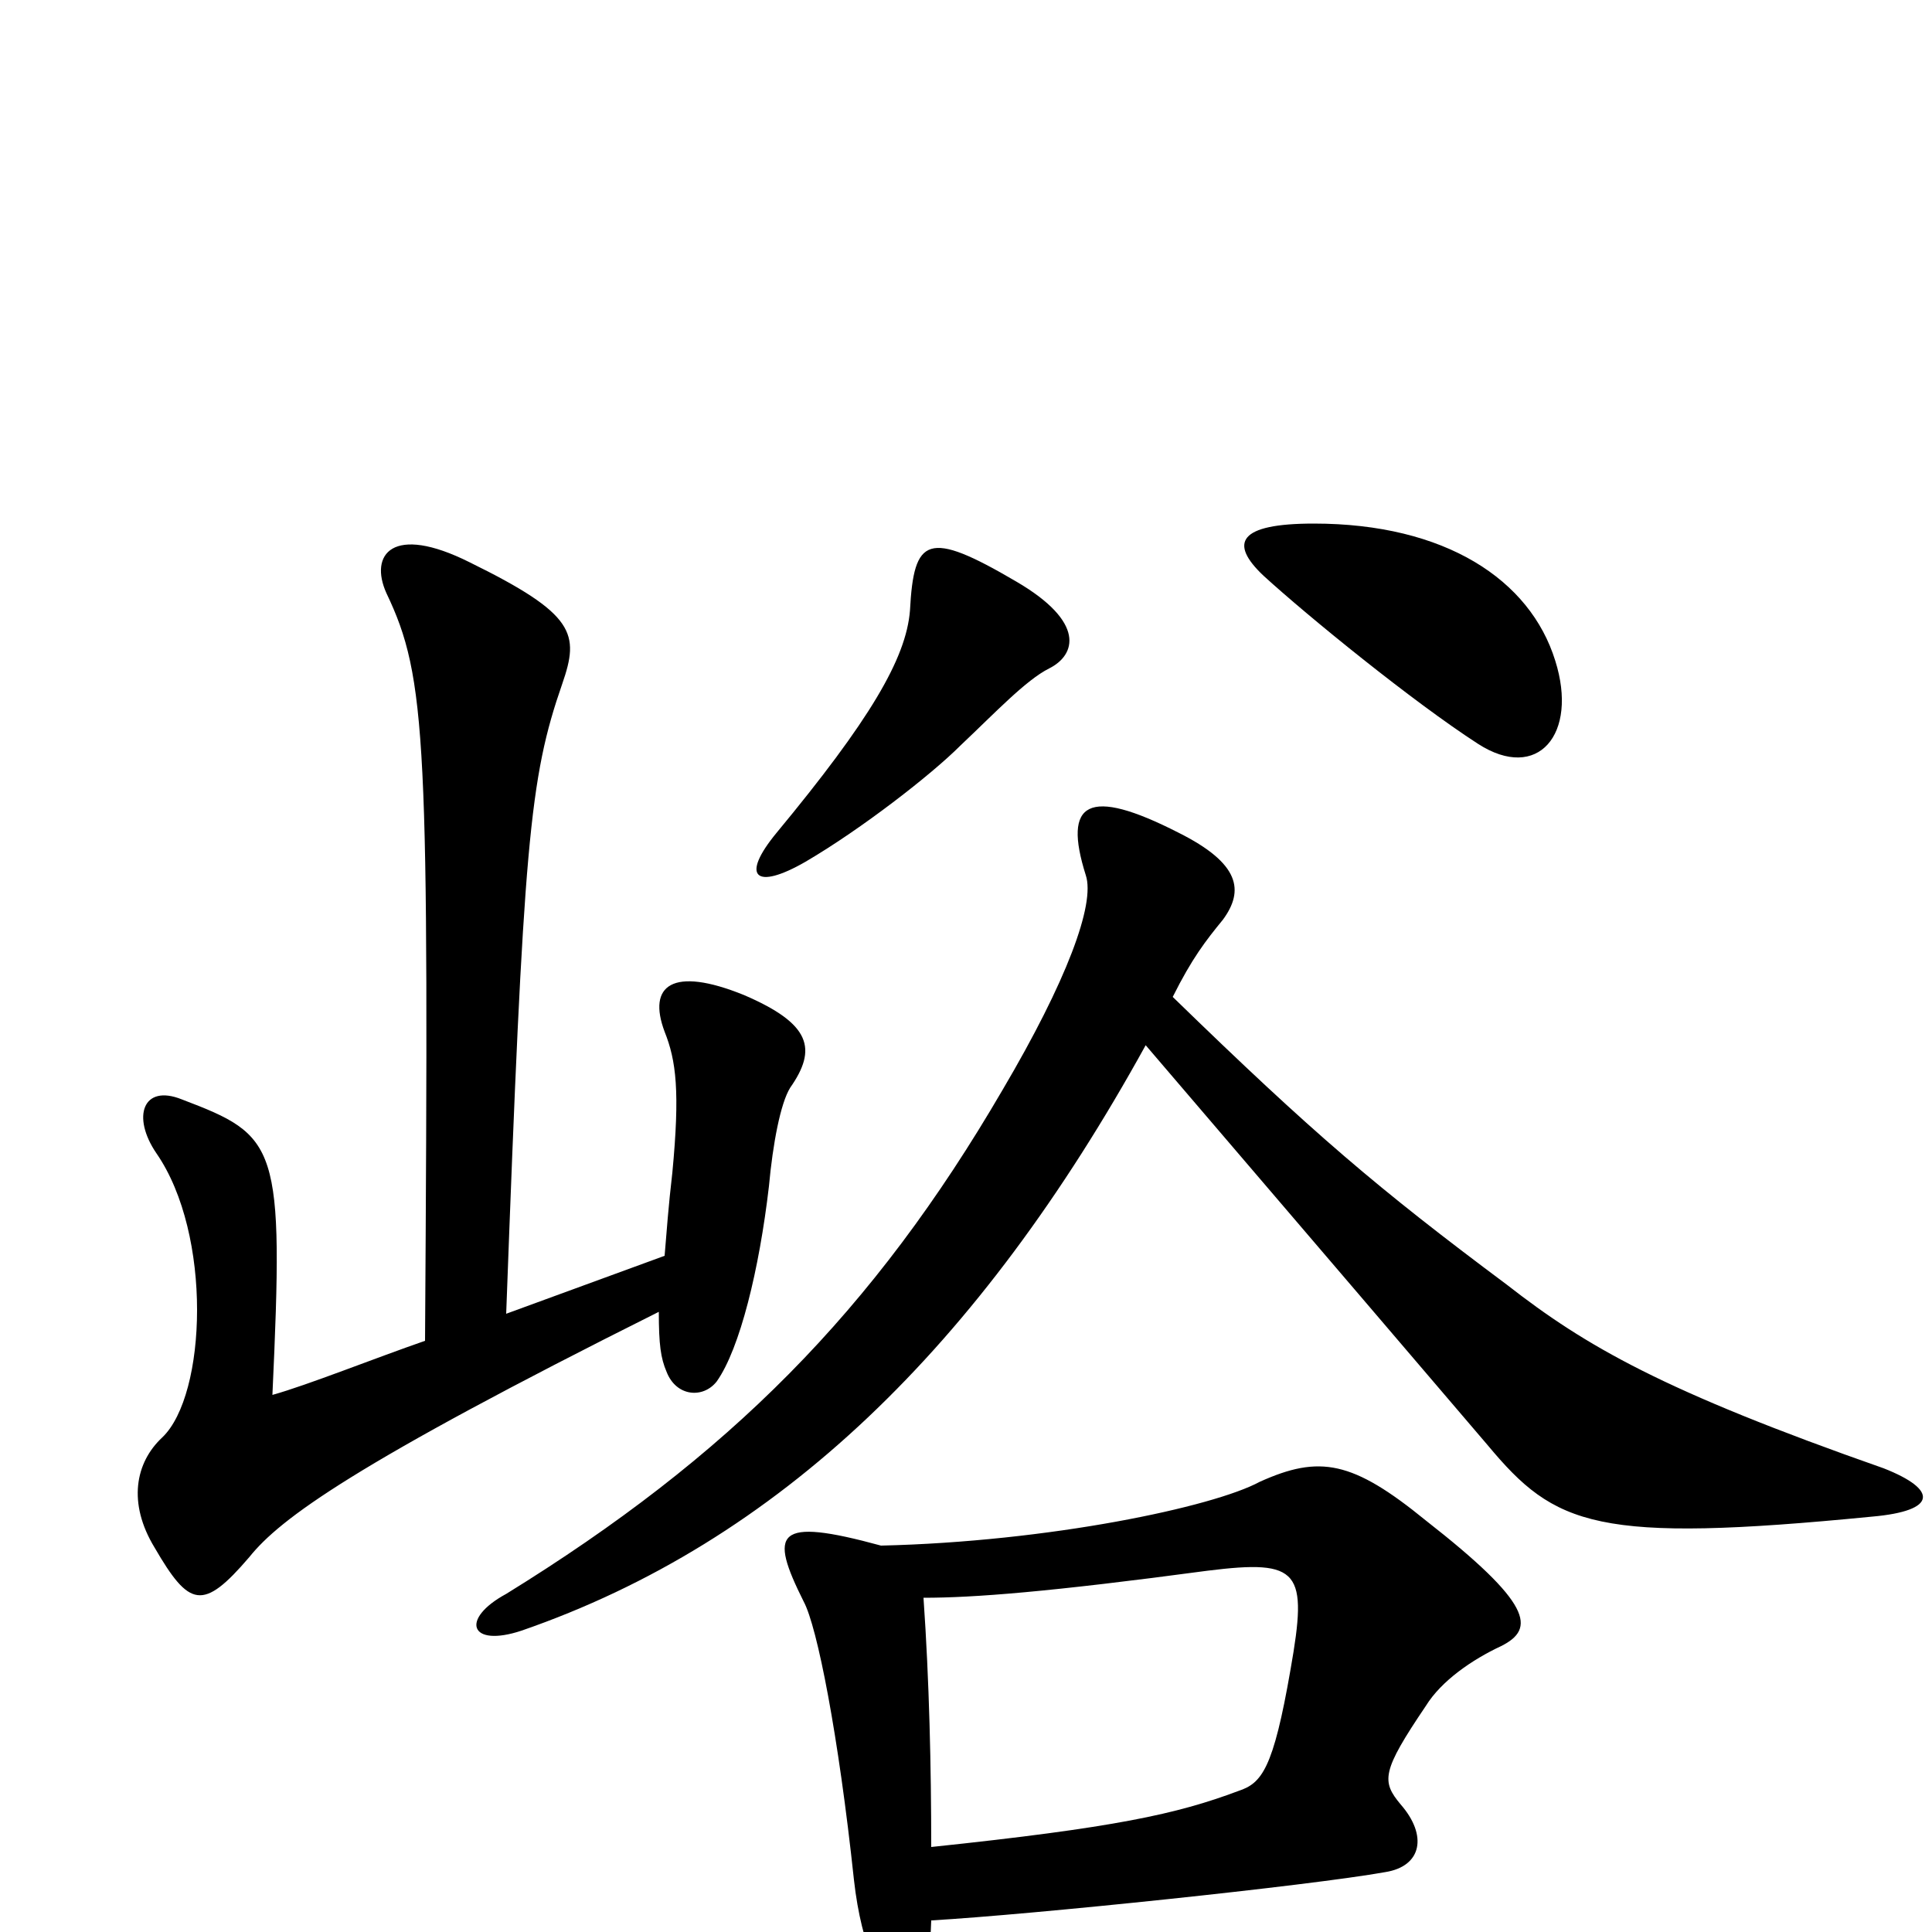 <svg xmlns="http://www.w3.org/2000/svg" viewBox="0 -1000 1000 1000">
	<path fill="#000000" d="M805 -658C792 -700 748 -729 680 -729C641 -729 636 -719 654 -702C677 -681 731 -637 765 -615C796 -595 817 -620 805 -658ZM543 -654C557 -661 562 -678 526 -699C480 -726 473 -722 471 -684C469 -659 450 -627 402 -569C383 -546 391 -539 417 -554C446 -571 482 -599 497 -614C515 -631 531 -648 543 -654ZM409 -437C423 -457 420 -470 385 -485C348 -500 335 -490 344 -466C350 -451 352 -435 348 -393C346 -376 345 -362 344 -350L262 -320C271 -564 274 -597 291 -646C300 -672 298 -682 243 -709C203 -729 191 -713 200 -693C221 -649 222 -617 220 -306C194 -297 159 -283 141 -278C147 -408 144 -412 94 -431C74 -439 68 -422 81 -403C110 -361 107 -278 84 -256C70 -243 66 -222 80 -199C98 -168 105 -166 129 -194C145 -214 183 -242 341 -321C341 -304 342 -297 345 -290C350 -277 364 -276 371 -285C383 -302 393 -343 398 -386C400 -408 404 -429 409 -437ZM975 -240C861 -280 821 -303 780 -335C713 -385 680 -413 607 -484C617 -504 624 -513 633 -524C644 -539 642 -553 610 -569C563 -593 550 -585 562 -547C567 -532 552 -492 519 -436C452 -321 377 -246 262 -175C238 -162 243 -147 270 -156C403 -202 507 -303 593 -459C688 -348 735 -293 770 -252C805 -210 826 -201 969 -215C1003 -218 1003 -229 975 -240ZM777 -148C795 -157 793 -170 738 -213C700 -244 683 -247 652 -233C628 -220 543 -202 456 -200C401 -215 398 -207 416 -171C423 -158 434 -102 442 -27C446 9 457 29 464 29C477 29 481 24 482 -6C534 -9 678 -24 717 -31C736 -34 739 -50 725 -66C715 -78 715 -83 738 -117C746 -130 762 -141 777 -148ZM668 -136C659 -84 653 -77 641 -73C609 -61 577 -54 482 -44C482 -85 481 -130 478 -173C504 -173 543 -176 625 -187C673 -193 677 -187 668 -136Z"/>
</svg>